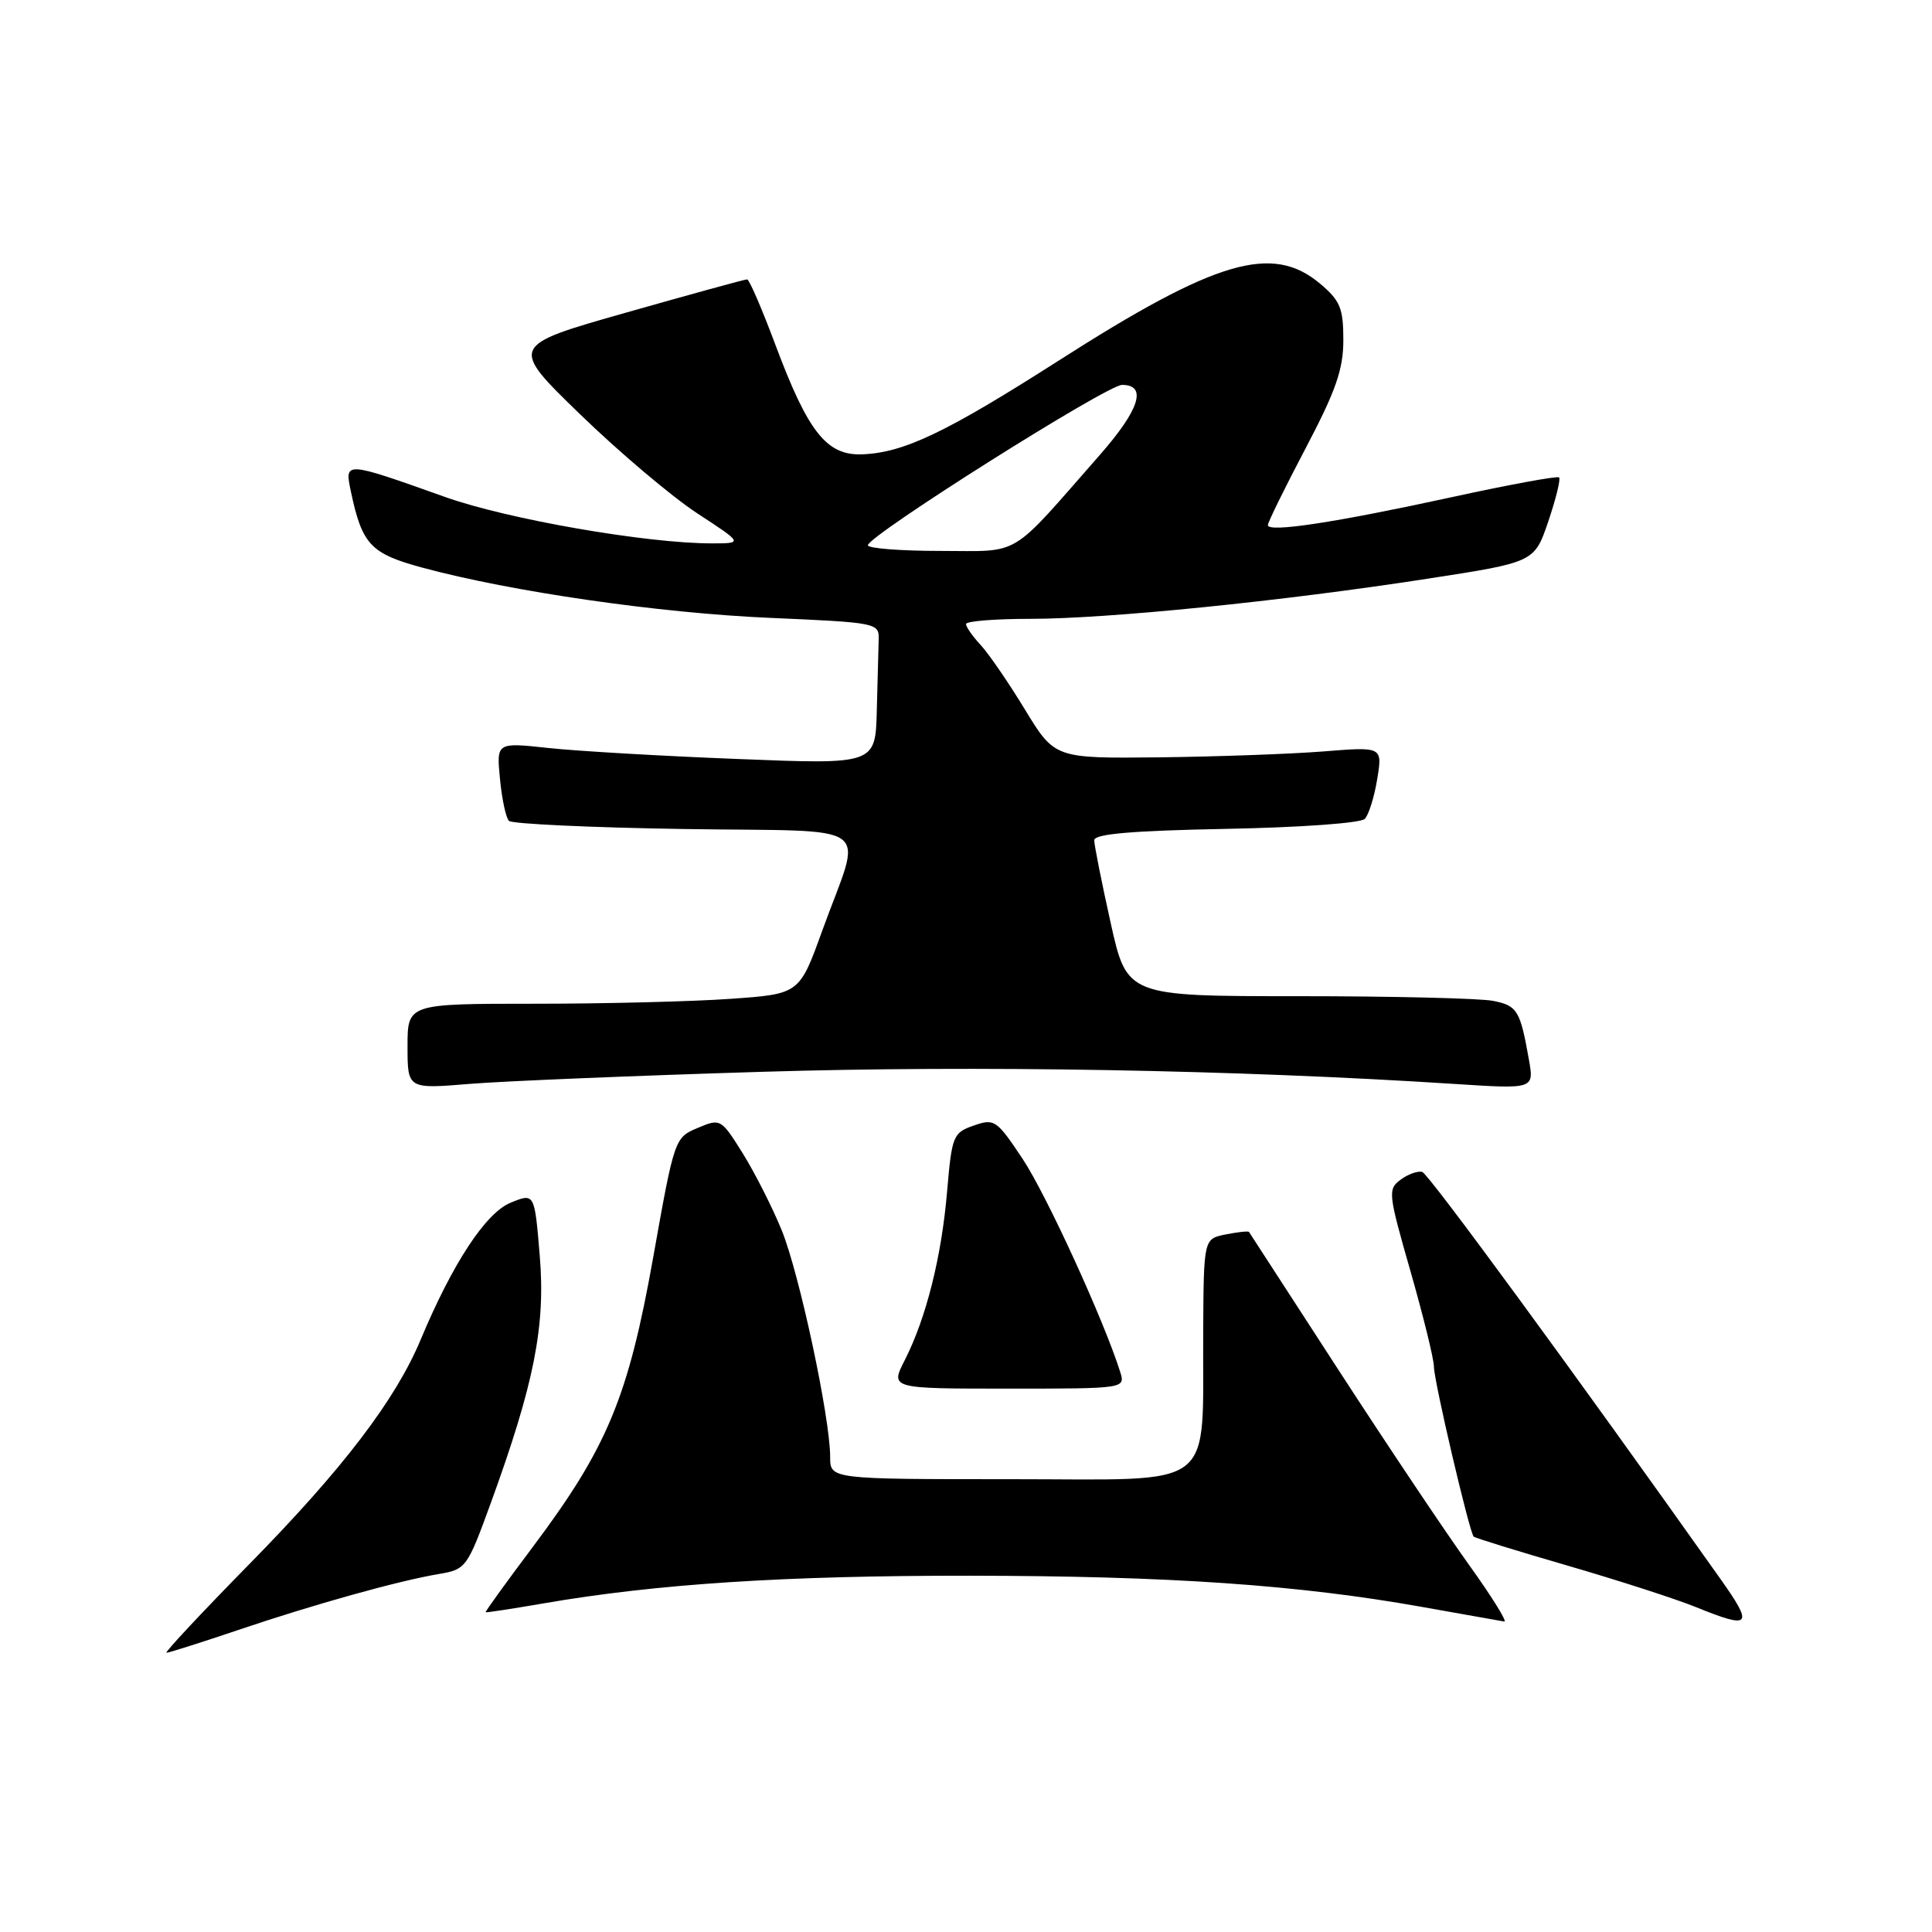 <?xml version="1.0" encoding="UTF-8" standalone="no"?>
<!DOCTYPE svg PUBLIC "-//W3C//DTD SVG 1.1//EN" "http://www.w3.org/Graphics/SVG/1.1/DTD/svg11.dtd" >
<svg xmlns="http://www.w3.org/2000/svg" xmlns:xlink="http://www.w3.org/1999/xlink" version="1.1" viewBox="0 0 256 256">
 <g >
 <path fill="currentColor"
d=" M 31.51 216.00 C 41.59 212.59 52.76 209.47 58.17 208.56 C 61.74 207.96 61.92 207.71 65.01 199.22 C 70.78 183.37 72.30 175.73 71.52 166.39 C 70.83 158.07 70.83 158.07 67.67 159.36 C 64.37 160.70 59.98 167.38 55.75 177.49 C 52.41 185.49 45.43 194.64 33.04 207.25 C 26.69 213.72 21.75 219.00 22.06 219.00 C 22.37 219.00 26.62 217.65 31.51 216.00 Z  M 194.58 207.25 C 191.52 202.99 183.76 191.40 177.34 181.50 C 170.93 171.60 165.59 163.38 165.50 163.24 C 165.40 163.10 164.01 163.25 162.41 163.57 C 159.50 164.15 159.50 164.15 159.43 176.33 C 159.30 197.84 161.69 196.00 133.95 196.00 C 110.00 196.00 110.00 196.00 110.00 193.05 C 110.00 187.85 105.92 168.77 103.59 163.04 C 102.35 159.99 100.02 155.40 98.42 152.83 C 95.54 148.22 95.46 148.18 92.44 149.46 C 89.40 150.73 89.35 150.88 86.55 166.62 C 83.24 185.16 80.47 191.82 70.58 205.00 C 67.07 209.68 64.26 213.56 64.35 213.63 C 64.43 213.70 67.88 213.17 72.00 212.46 C 86.99 209.87 104.01 208.77 128.50 208.79 C 154.92 208.82 172.06 210.00 188.50 212.94 C 194.00 213.92 198.87 214.78 199.32 214.86 C 199.78 214.94 197.64 211.51 194.58 207.25 Z  M 227.99 209.25 C 208.47 181.70 189.31 155.56 188.46 155.29 C 187.89 155.12 186.60 155.57 185.61 156.30 C 183.87 157.57 183.93 158.10 186.90 168.46 C 188.60 174.41 190.00 180.09 190.00 181.08 C 190.00 182.96 194.70 203.03 195.27 203.61 C 195.46 203.79 201.08 205.53 207.77 207.47 C 214.47 209.42 222.09 211.88 224.72 212.95 C 232.01 215.91 232.40 215.47 227.99 209.25 Z  M 148.42 181.75 C 146.25 174.89 138.66 158.33 135.53 153.60 C 132.06 148.39 131.77 148.18 129.03 149.14 C 126.29 150.09 126.13 150.50 125.50 157.82 C 124.77 166.52 122.72 174.66 119.89 180.22 C 117.96 184.00 117.96 184.00 133.55 184.00 C 149.13 184.00 149.13 184.00 148.42 181.75 Z  M 101.00 142.02 C 129.40 141.15 163.71 141.75 192.76 143.63 C 203.28 144.31 203.28 144.31 202.59 140.41 C 201.43 133.87 201.05 133.26 197.85 132.62 C 196.14 132.28 184.53 132.00 172.04 132.00 C 149.33 132.00 149.33 132.00 147.16 122.25 C 145.97 116.89 144.99 111.97 144.99 111.33 C 145.00 110.50 150.01 110.07 162.45 109.83 C 172.33 109.64 180.31 109.07 180.85 108.50 C 181.37 107.95 182.11 105.57 182.49 103.22 C 183.19 98.94 183.19 98.94 175.34 99.57 C 171.03 99.91 161.26 100.26 153.63 100.35 C 139.76 100.50 139.76 100.50 135.80 94.00 C 133.62 90.42 130.98 86.57 129.92 85.44 C 128.86 84.30 128.00 83.06 128.00 82.69 C 128.00 82.31 131.82 82.00 136.49 82.00 C 146.73 82.00 169.87 79.67 189.17 76.68 C 203.32 74.50 203.32 74.50 205.16 69.08 C 206.17 66.10 206.81 63.48 206.59 63.26 C 206.37 63.04 199.96 64.22 192.35 65.88 C 176.88 69.25 168.00 70.60 168.00 69.58 C 168.00 69.21 170.25 64.63 173.00 59.40 C 177.01 51.78 178.00 48.94 178.00 45.04 C 178.00 40.84 177.58 39.83 174.92 37.59 C 168.59 32.26 161.14 34.45 140.33 47.75 C 125.36 57.32 119.75 60.00 114.23 60.20 C 109.55 60.38 107.08 57.27 102.78 45.78 C 100.98 40.96 99.28 37.02 99.00 37.02 C 98.72 37.01 91.53 38.99 83.00 41.41 C 67.50 45.81 67.50 45.81 76.89 54.92 C 82.06 59.93 89.03 65.82 92.39 68.02 C 98.48 72.00 98.48 72.00 94.28 72.00 C 85.65 72.00 67.25 68.80 59.00 65.86 C 45.60 61.09 45.65 61.10 46.49 65.11 C 47.98 72.17 49.10 73.36 55.98 75.22 C 67.79 78.41 87.31 81.23 102.00 81.87 C 116.21 82.49 116.50 82.54 116.43 84.75 C 116.39 85.99 116.28 90.22 116.18 94.15 C 116.00 101.30 116.00 101.30 97.75 100.57 C 87.71 100.18 76.41 99.52 72.64 99.11 C 65.78 98.37 65.78 98.37 66.25 103.21 C 66.50 105.87 67.04 108.37 67.44 108.77 C 67.84 109.17 78.29 109.66 90.67 109.85 C 116.59 110.25 114.30 108.55 108.94 123.35 C 105.92 131.71 105.92 131.71 96.80 132.35 C 91.79 132.71 80.11 133.00 70.85 133.00 C 54.00 133.00 54.00 133.00 54.00 138.65 C 54.00 144.30 54.00 144.30 62.25 143.62 C 66.79 143.25 84.22 142.53 101.00 142.02 Z  M 115.00 72.25 C 115.01 70.99 146.69 51.00 148.68 51.00 C 152.04 51.00 151.01 54.27 145.75 60.26 C 133.55 74.16 135.47 73.00 124.60 73.00 C 119.32 73.00 115.00 72.66 115.00 72.25 Z "/>
</g>
</svg>